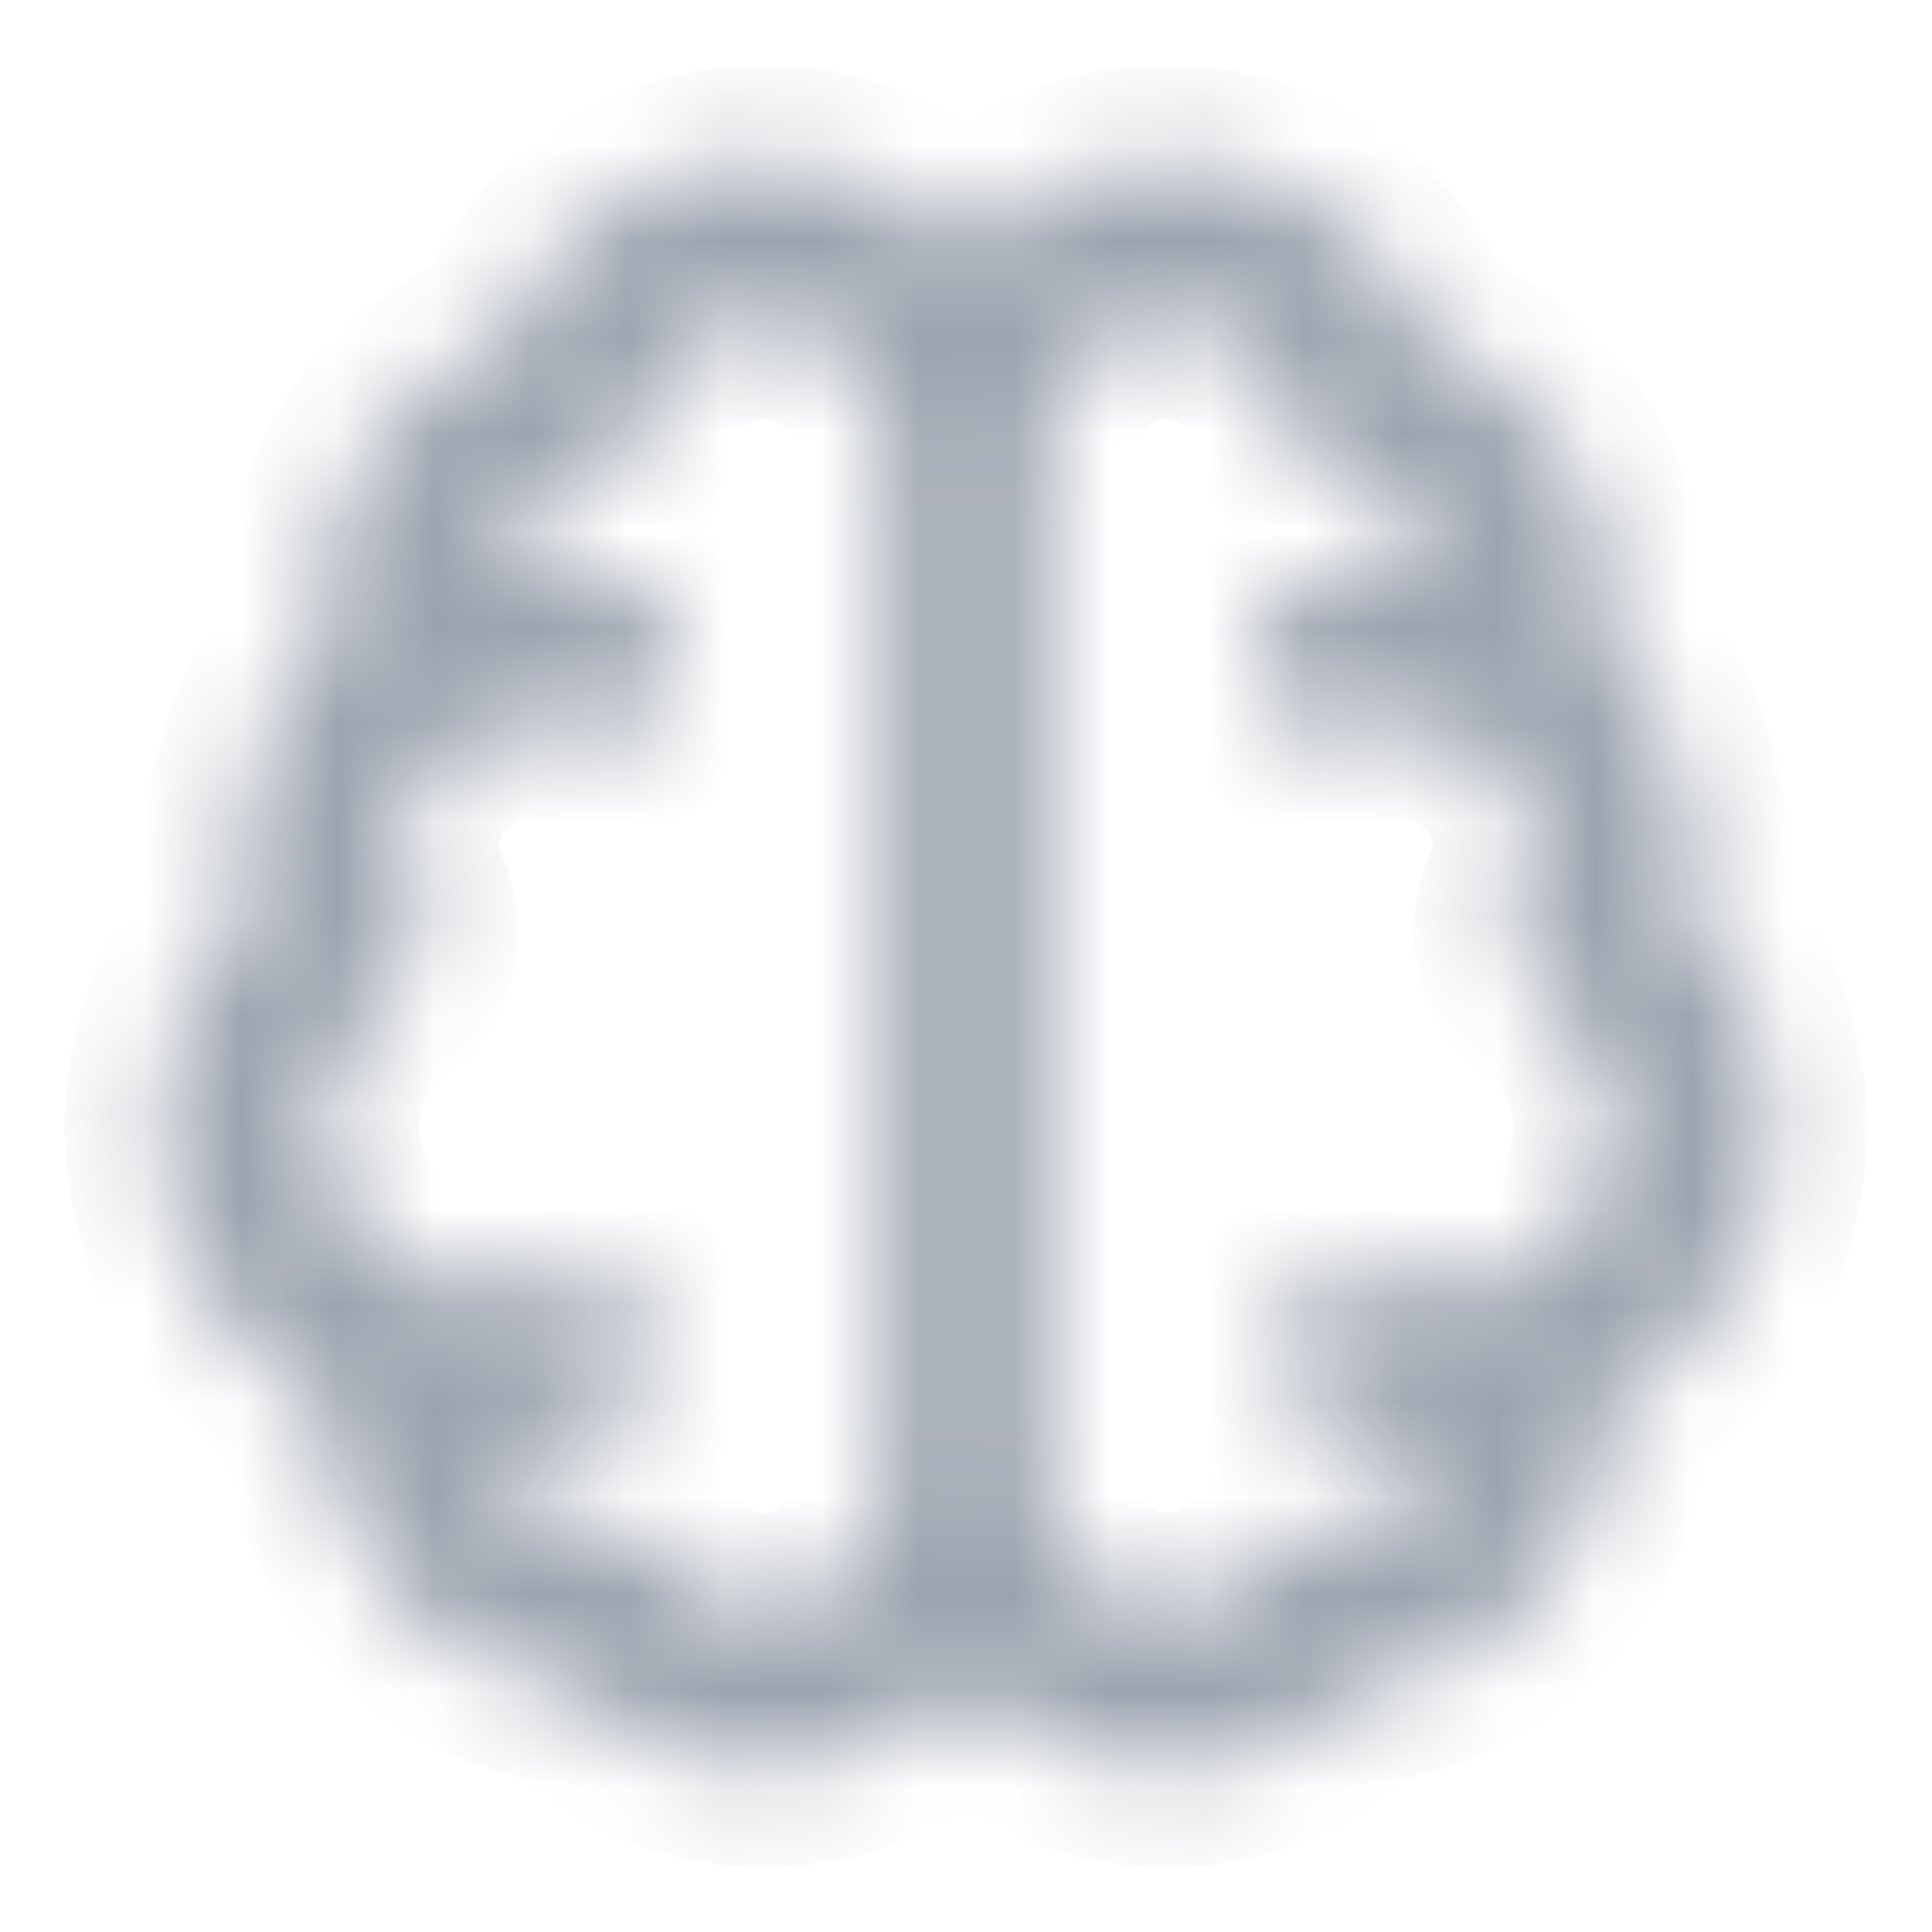 <svg width="20" height="20" viewBox="0 0 20 20" fill="none" xmlns="http://www.w3.org/2000/svg">
<mask id="path-1-inside-1_162_3128" fill="white">
<path d="M18.278 11.1C18.272 11.064 18.267 11.029 18.259 10.994C18.221 10.808 18.168 10.627 18.099 10.452C18.095 10.441 18.089 10.431 18.085 10.42C17.931 10.041 17.708 9.693 17.427 9.392C17.475 9.18 17.5 8.966 17.5 8.75C17.5 8.552 17.48 8.356 17.441 8.167C17.422 8.071 17.384 7.983 17.355 7.89C17.327 7.8 17.308 7.707 17.271 7.62C17.121 7.265 16.903 6.947 16.633 6.68C16.655 6.536 16.667 6.393 16.667 6.25C16.667 5.028 15.908 3.958 14.801 3.532C14.375 2.425 13.305 1.667 12.083 1.667C11.267 1.667 10.53 2.006 10 2.548C9.47 2.006 8.733 1.667 7.917 1.667C6.695 1.667 5.625 2.425 5.199 3.532C4.092 3.958 3.333 5.028 3.333 6.25C3.333 6.393 3.345 6.536 3.367 6.679C3.097 6.946 2.878 7.265 2.728 7.619C2.693 7.703 2.675 7.793 2.648 7.88C2.618 7.975 2.579 8.068 2.559 8.167C2.52 8.357 2.5 8.552 2.5 8.75C2.5 8.966 2.525 9.179 2.573 9.39L2.571 9.393C2.29 9.694 2.068 10.042 1.914 10.421C1.91 10.431 1.905 10.44 1.901 10.45C1.832 10.626 1.779 10.808 1.74 10.994C1.733 11.029 1.728 11.064 1.721 11.099C1.689 11.286 1.667 11.475 1.667 11.667C1.667 11.871 1.692 12.068 1.727 12.263C1.736 12.312 1.745 12.359 1.756 12.408C1.799 12.596 1.853 12.781 1.927 12.957C1.932 12.968 1.939 12.979 1.944 12.992C2.014 13.152 2.1 13.305 2.195 13.453C2.227 13.502 2.259 13.55 2.293 13.598C2.38 13.719 2.474 13.834 2.578 13.943C2.638 14.007 2.7 14.065 2.765 14.123C2.849 14.199 2.936 14.273 3.028 14.34C3.11 14.401 3.195 14.457 3.283 14.51C3.301 14.52 3.316 14.533 3.333 14.543C3.333 14.557 3.333 14.57 3.333 14.584C3.333 16.06 4.434 17.282 5.858 17.475C6.403 18.024 7.134 18.333 7.917 18.333C8.733 18.333 9.47 17.994 10 17.452C10.53 17.994 11.267 18.333 12.083 18.333C12.866 18.333 13.597 18.024 14.142 17.474C15.566 17.282 16.667 16.059 16.667 14.583C16.667 14.569 16.667 14.557 16.667 14.543C16.684 14.533 16.699 14.52 16.717 14.509C16.805 14.456 16.89 14.4 16.973 14.339C17.065 14.272 17.151 14.198 17.235 14.123C17.299 14.064 17.363 14.006 17.423 13.943C17.526 13.834 17.62 13.718 17.708 13.597C17.742 13.549 17.774 13.501 17.805 13.452C17.899 13.304 17.985 13.152 18.056 12.991C18.061 12.979 18.068 12.968 18.073 12.956C18.148 12.78 18.201 12.595 18.244 12.407C18.255 12.359 18.264 12.312 18.273 12.262C18.308 12.068 18.333 11.871 18.333 11.667C18.333 11.475 18.311 11.286 18.278 11.1ZM9.167 15.417C9.167 16.106 8.606 16.667 7.917 16.667C7.527 16.667 7.165 16.483 6.923 16.163C6.766 15.955 6.52 15.832 6.258 15.832C6.248 15.832 6.238 15.832 6.228 15.833C5.692 15.823 5.242 15.473 5.074 14.992C5.51 14.982 5.933 14.897 6.333 14.723C6.754 14.539 6.947 14.047 6.763 13.627C6.579 13.204 6.088 13.011 5.667 13.195C5.456 13.287 5.232 13.333 5 13.333C4.83 13.333 4.669 13.3 4.515 13.253C4.509 13.252 4.506 13.247 4.5 13.245C4.154 13.135 3.866 12.923 3.662 12.651C3.659 12.648 3.656 12.644 3.653 12.64C3.56 12.513 3.49 12.372 3.436 12.223C3.426 12.195 3.418 12.167 3.41 12.138C3.364 11.988 3.333 11.83 3.333 11.667C3.333 11.441 3.389 11.223 3.475 11.02C3.593 10.747 3.775 10.503 4.03 10.319C4.123 10.252 4.193 10.166 4.249 10.072C4.251 10.07 4.251 10.068 4.253 10.065C4.303 9.979 4.336 9.887 4.353 9.79C4.358 9.768 4.356 9.747 4.358 9.724C4.366 9.648 4.365 9.573 4.351 9.495C4.345 9.46 4.333 9.428 4.323 9.394C4.312 9.358 4.31 9.321 4.293 9.286C4.209 9.108 4.167 8.928 4.167 8.75C4.167 8.651 4.181 8.555 4.204 8.461C4.21 8.437 4.218 8.414 4.226 8.391C4.248 8.319 4.275 8.249 4.309 8.183C4.319 8.163 4.329 8.144 4.34 8.126C4.44 7.956 4.579 7.807 4.754 7.696C4.754 7.696 4.756 7.694 4.758 7.693C4.949 7.573 5.174 7.5 5.417 7.5C5.588 7.5 5.752 7.533 5.906 7.599C6.328 7.783 6.818 7.584 7 7.162C7.181 6.738 6.985 6.248 6.562 6.068C6.199 5.913 5.814 5.833 5.417 5.833C5.298 5.833 5.183 5.855 5.068 5.868C5.206 5.443 5.561 5.109 6.022 5.024C6.362 4.962 6.628 4.695 6.691 4.355C6.8 3.763 7.316 3.333 7.917 3.333C8.606 3.333 9.167 3.894 9.167 4.583V15.417ZM16.591 12.138C16.583 12.167 16.574 12.195 16.565 12.223C16.511 12.372 16.441 12.513 16.348 12.64C16.345 12.643 16.342 12.647 16.339 12.651C16.135 12.923 15.847 13.136 15.501 13.245C15.495 13.247 15.492 13.252 15.486 13.253C15.331 13.3 15.17 13.333 15 13.333C14.768 13.333 14.544 13.287 14.334 13.195C13.911 13.009 13.421 13.205 13.238 13.627C13.053 14.048 13.246 14.54 13.668 14.723C14.067 14.897 14.491 14.982 14.927 14.992C14.758 15.474 14.309 15.824 13.773 15.833C13.493 15.809 13.241 15.947 13.078 16.163C12.835 16.483 12.473 16.667 12.083 16.667C11.394 16.667 10.833 16.106 10.833 15.417V4.583C10.833 3.894 11.394 3.333 12.083 3.333C12.684 3.333 13.2 3.763 13.309 4.356C13.372 4.696 13.638 4.963 13.978 5.025C14.439 5.11 14.794 5.443 14.933 5.869C14.817 5.855 14.703 5.833 14.583 5.833C14.186 5.833 13.801 5.913 13.438 6.068C13.014 6.248 12.818 6.738 12.999 7.162C13.18 7.584 13.669 7.783 14.093 7.599C14.248 7.533 14.413 7.5 14.583 7.5C14.826 7.5 15.051 7.573 15.243 7.693C15.243 7.693 15.244 7.694 15.246 7.695C15.421 7.806 15.56 7.955 15.66 8.125C15.671 8.143 15.681 8.163 15.691 8.182C15.726 8.248 15.753 8.318 15.775 8.391C15.782 8.414 15.791 8.437 15.797 8.461C15.819 8.555 15.833 8.651 15.833 8.75C15.833 8.928 15.791 9.108 15.707 9.285C15.69 9.32 15.688 9.358 15.677 9.393C15.666 9.428 15.655 9.46 15.648 9.495C15.634 9.572 15.633 9.648 15.641 9.724C15.643 9.747 15.642 9.768 15.646 9.79C15.663 9.888 15.697 9.98 15.748 10.066C15.749 10.068 15.749 10.07 15.75 10.072C15.807 10.166 15.877 10.252 15.97 10.319C16.224 10.502 16.408 10.747 16.525 11.02C16.611 11.223 16.667 11.441 16.667 11.667C16.667 11.83 16.636 11.988 16.591 12.138Z"/>
</mask>
<path d="M18.278 11.1C18.272 11.064 18.267 11.029 18.259 10.994C18.221 10.808 18.168 10.627 18.099 10.452C18.095 10.441 18.089 10.431 18.085 10.42C17.931 10.041 17.708 9.693 17.427 9.392C17.475 9.18 17.5 8.966 17.5 8.75C17.5 8.552 17.48 8.356 17.441 8.167C17.422 8.071 17.384 7.983 17.355 7.89C17.327 7.8 17.308 7.707 17.271 7.62C17.121 7.265 16.903 6.947 16.633 6.68C16.655 6.536 16.667 6.393 16.667 6.25C16.667 5.028 15.908 3.958 14.801 3.532C14.375 2.425 13.305 1.667 12.083 1.667C11.267 1.667 10.53 2.006 10 2.548C9.47 2.006 8.733 1.667 7.917 1.667C6.695 1.667 5.625 2.425 5.199 3.532C4.092 3.958 3.333 5.028 3.333 6.25C3.333 6.393 3.345 6.536 3.367 6.679C3.097 6.946 2.878 7.265 2.728 7.619C2.693 7.703 2.675 7.793 2.648 7.88C2.618 7.975 2.579 8.068 2.559 8.167C2.52 8.357 2.5 8.552 2.5 8.75C2.5 8.966 2.525 9.179 2.573 9.39L2.571 9.393C2.29 9.694 2.068 10.042 1.914 10.421C1.91 10.431 1.905 10.44 1.901 10.45C1.832 10.626 1.779 10.808 1.74 10.994C1.733 11.029 1.728 11.064 1.721 11.099C1.689 11.286 1.667 11.475 1.667 11.667C1.667 11.871 1.692 12.068 1.727 12.263C1.736 12.312 1.745 12.359 1.756 12.408C1.799 12.596 1.853 12.781 1.927 12.957C1.932 12.968 1.939 12.979 1.944 12.992C2.014 13.152 2.1 13.305 2.195 13.453C2.227 13.502 2.259 13.55 2.293 13.598C2.38 13.719 2.474 13.834 2.578 13.943C2.638 14.007 2.7 14.065 2.765 14.123C2.849 14.199 2.936 14.273 3.028 14.34C3.11 14.401 3.195 14.457 3.283 14.51C3.301 14.52 3.316 14.533 3.333 14.543C3.333 14.557 3.333 14.57 3.333 14.584C3.333 16.06 4.434 17.282 5.858 17.475C6.403 18.024 7.134 18.333 7.917 18.333C8.733 18.333 9.47 17.994 10 17.452C10.53 17.994 11.267 18.333 12.083 18.333C12.866 18.333 13.597 18.024 14.142 17.474C15.566 17.282 16.667 16.059 16.667 14.583C16.667 14.569 16.667 14.557 16.667 14.543C16.684 14.533 16.699 14.52 16.717 14.509C16.805 14.456 16.89 14.4 16.973 14.339C17.065 14.272 17.151 14.198 17.235 14.123C17.299 14.064 17.363 14.006 17.423 13.943C17.526 13.834 17.62 13.718 17.708 13.597C17.742 13.549 17.774 13.501 17.805 13.452C17.899 13.304 17.985 13.152 18.056 12.991C18.061 12.979 18.068 12.968 18.073 12.956C18.148 12.78 18.201 12.595 18.244 12.407C18.255 12.359 18.264 12.312 18.273 12.262C18.308 12.068 18.333 11.871 18.333 11.667C18.333 11.475 18.311 11.286 18.278 11.1ZM9.167 15.417C9.167 16.106 8.606 16.667 7.917 16.667C7.527 16.667 7.165 16.483 6.923 16.163C6.766 15.955 6.52 15.832 6.258 15.832C6.248 15.832 6.238 15.832 6.228 15.833C5.692 15.823 5.242 15.473 5.074 14.992C5.51 14.982 5.933 14.897 6.333 14.723C6.754 14.539 6.947 14.047 6.763 13.627C6.579 13.204 6.088 13.011 5.667 13.195C5.456 13.287 5.232 13.333 5 13.333C4.83 13.333 4.669 13.3 4.515 13.253C4.509 13.252 4.506 13.247 4.5 13.245C4.154 13.135 3.866 12.923 3.662 12.651C3.659 12.648 3.656 12.644 3.653 12.64C3.56 12.513 3.49 12.372 3.436 12.223C3.426 12.195 3.418 12.167 3.41 12.138C3.364 11.988 3.333 11.83 3.333 11.667C3.333 11.441 3.389 11.223 3.475 11.02C3.593 10.747 3.775 10.503 4.03 10.319C4.123 10.252 4.193 10.166 4.249 10.072C4.251 10.07 4.251 10.068 4.253 10.065C4.303 9.979 4.336 9.887 4.353 9.79C4.358 9.768 4.356 9.747 4.358 9.724C4.366 9.648 4.365 9.573 4.351 9.495C4.345 9.46 4.333 9.428 4.323 9.394C4.312 9.358 4.31 9.321 4.293 9.286C4.209 9.108 4.167 8.928 4.167 8.75C4.167 8.651 4.181 8.555 4.204 8.461C4.21 8.437 4.218 8.414 4.226 8.391C4.248 8.319 4.275 8.249 4.309 8.183C4.319 8.163 4.329 8.144 4.34 8.126C4.44 7.956 4.579 7.807 4.754 7.696C4.754 7.696 4.756 7.694 4.758 7.693C4.949 7.573 5.174 7.5 5.417 7.5C5.588 7.5 5.752 7.533 5.906 7.599C6.328 7.783 6.818 7.584 7 7.162C7.181 6.738 6.985 6.248 6.562 6.068C6.199 5.913 5.814 5.833 5.417 5.833C5.298 5.833 5.183 5.855 5.068 5.868C5.206 5.443 5.561 5.109 6.022 5.024C6.362 4.962 6.628 4.695 6.691 4.355C6.8 3.763 7.316 3.333 7.917 3.333C8.606 3.333 9.167 3.894 9.167 4.583V15.417ZM16.591 12.138C16.583 12.167 16.574 12.195 16.565 12.223C16.511 12.372 16.441 12.513 16.348 12.64C16.345 12.643 16.342 12.647 16.339 12.651C16.135 12.923 15.847 13.136 15.501 13.245C15.495 13.247 15.492 13.252 15.486 13.253C15.331 13.3 15.17 13.333 15 13.333C14.768 13.333 14.544 13.287 14.334 13.195C13.911 13.009 13.421 13.205 13.238 13.627C13.053 14.048 13.246 14.54 13.668 14.723C14.067 14.897 14.491 14.982 14.927 14.992C14.758 15.474 14.309 15.824 13.773 15.833C13.493 15.809 13.241 15.947 13.078 16.163C12.835 16.483 12.473 16.667 12.083 16.667C11.394 16.667 10.833 16.106 10.833 15.417V4.583C10.833 3.894 11.394 3.333 12.083 3.333C12.684 3.333 13.2 3.763 13.309 4.356C13.372 4.696 13.638 4.963 13.978 5.025C14.439 5.11 14.794 5.443 14.933 5.869C14.817 5.855 14.703 5.833 14.583 5.833C14.186 5.833 13.801 5.913 13.438 6.068C13.014 6.248 12.818 6.738 12.999 7.162C13.18 7.584 13.669 7.783 14.093 7.599C14.248 7.533 14.413 7.5 14.583 7.5C14.826 7.5 15.051 7.573 15.243 7.693C15.243 7.693 15.244 7.694 15.246 7.695C15.421 7.806 15.56 7.955 15.66 8.125C15.671 8.143 15.681 8.163 15.691 8.182C15.726 8.248 15.753 8.318 15.775 8.391C15.782 8.414 15.791 8.437 15.797 8.461C15.819 8.555 15.833 8.651 15.833 8.75C15.833 8.928 15.791 9.108 15.707 9.285C15.69 9.32 15.688 9.358 15.677 9.393C15.666 9.428 15.655 9.46 15.648 9.495C15.634 9.572 15.633 9.648 15.641 9.724C15.643 9.747 15.642 9.768 15.646 9.79C15.663 9.888 15.697 9.98 15.748 10.066C15.749 10.068 15.749 10.07 15.75 10.072C15.807 10.166 15.877 10.252 15.97 10.319C16.224 10.502 16.408 10.747 16.525 11.02C16.611 11.223 16.667 11.441 16.667 11.667C16.667 11.83 16.636 11.988 16.591 12.138Z" fill="#9CA3AF" stroke="#9CA3AF" stroke-width="2" mask="url(#path-1-inside-1_162_3128)"/>
</svg>
